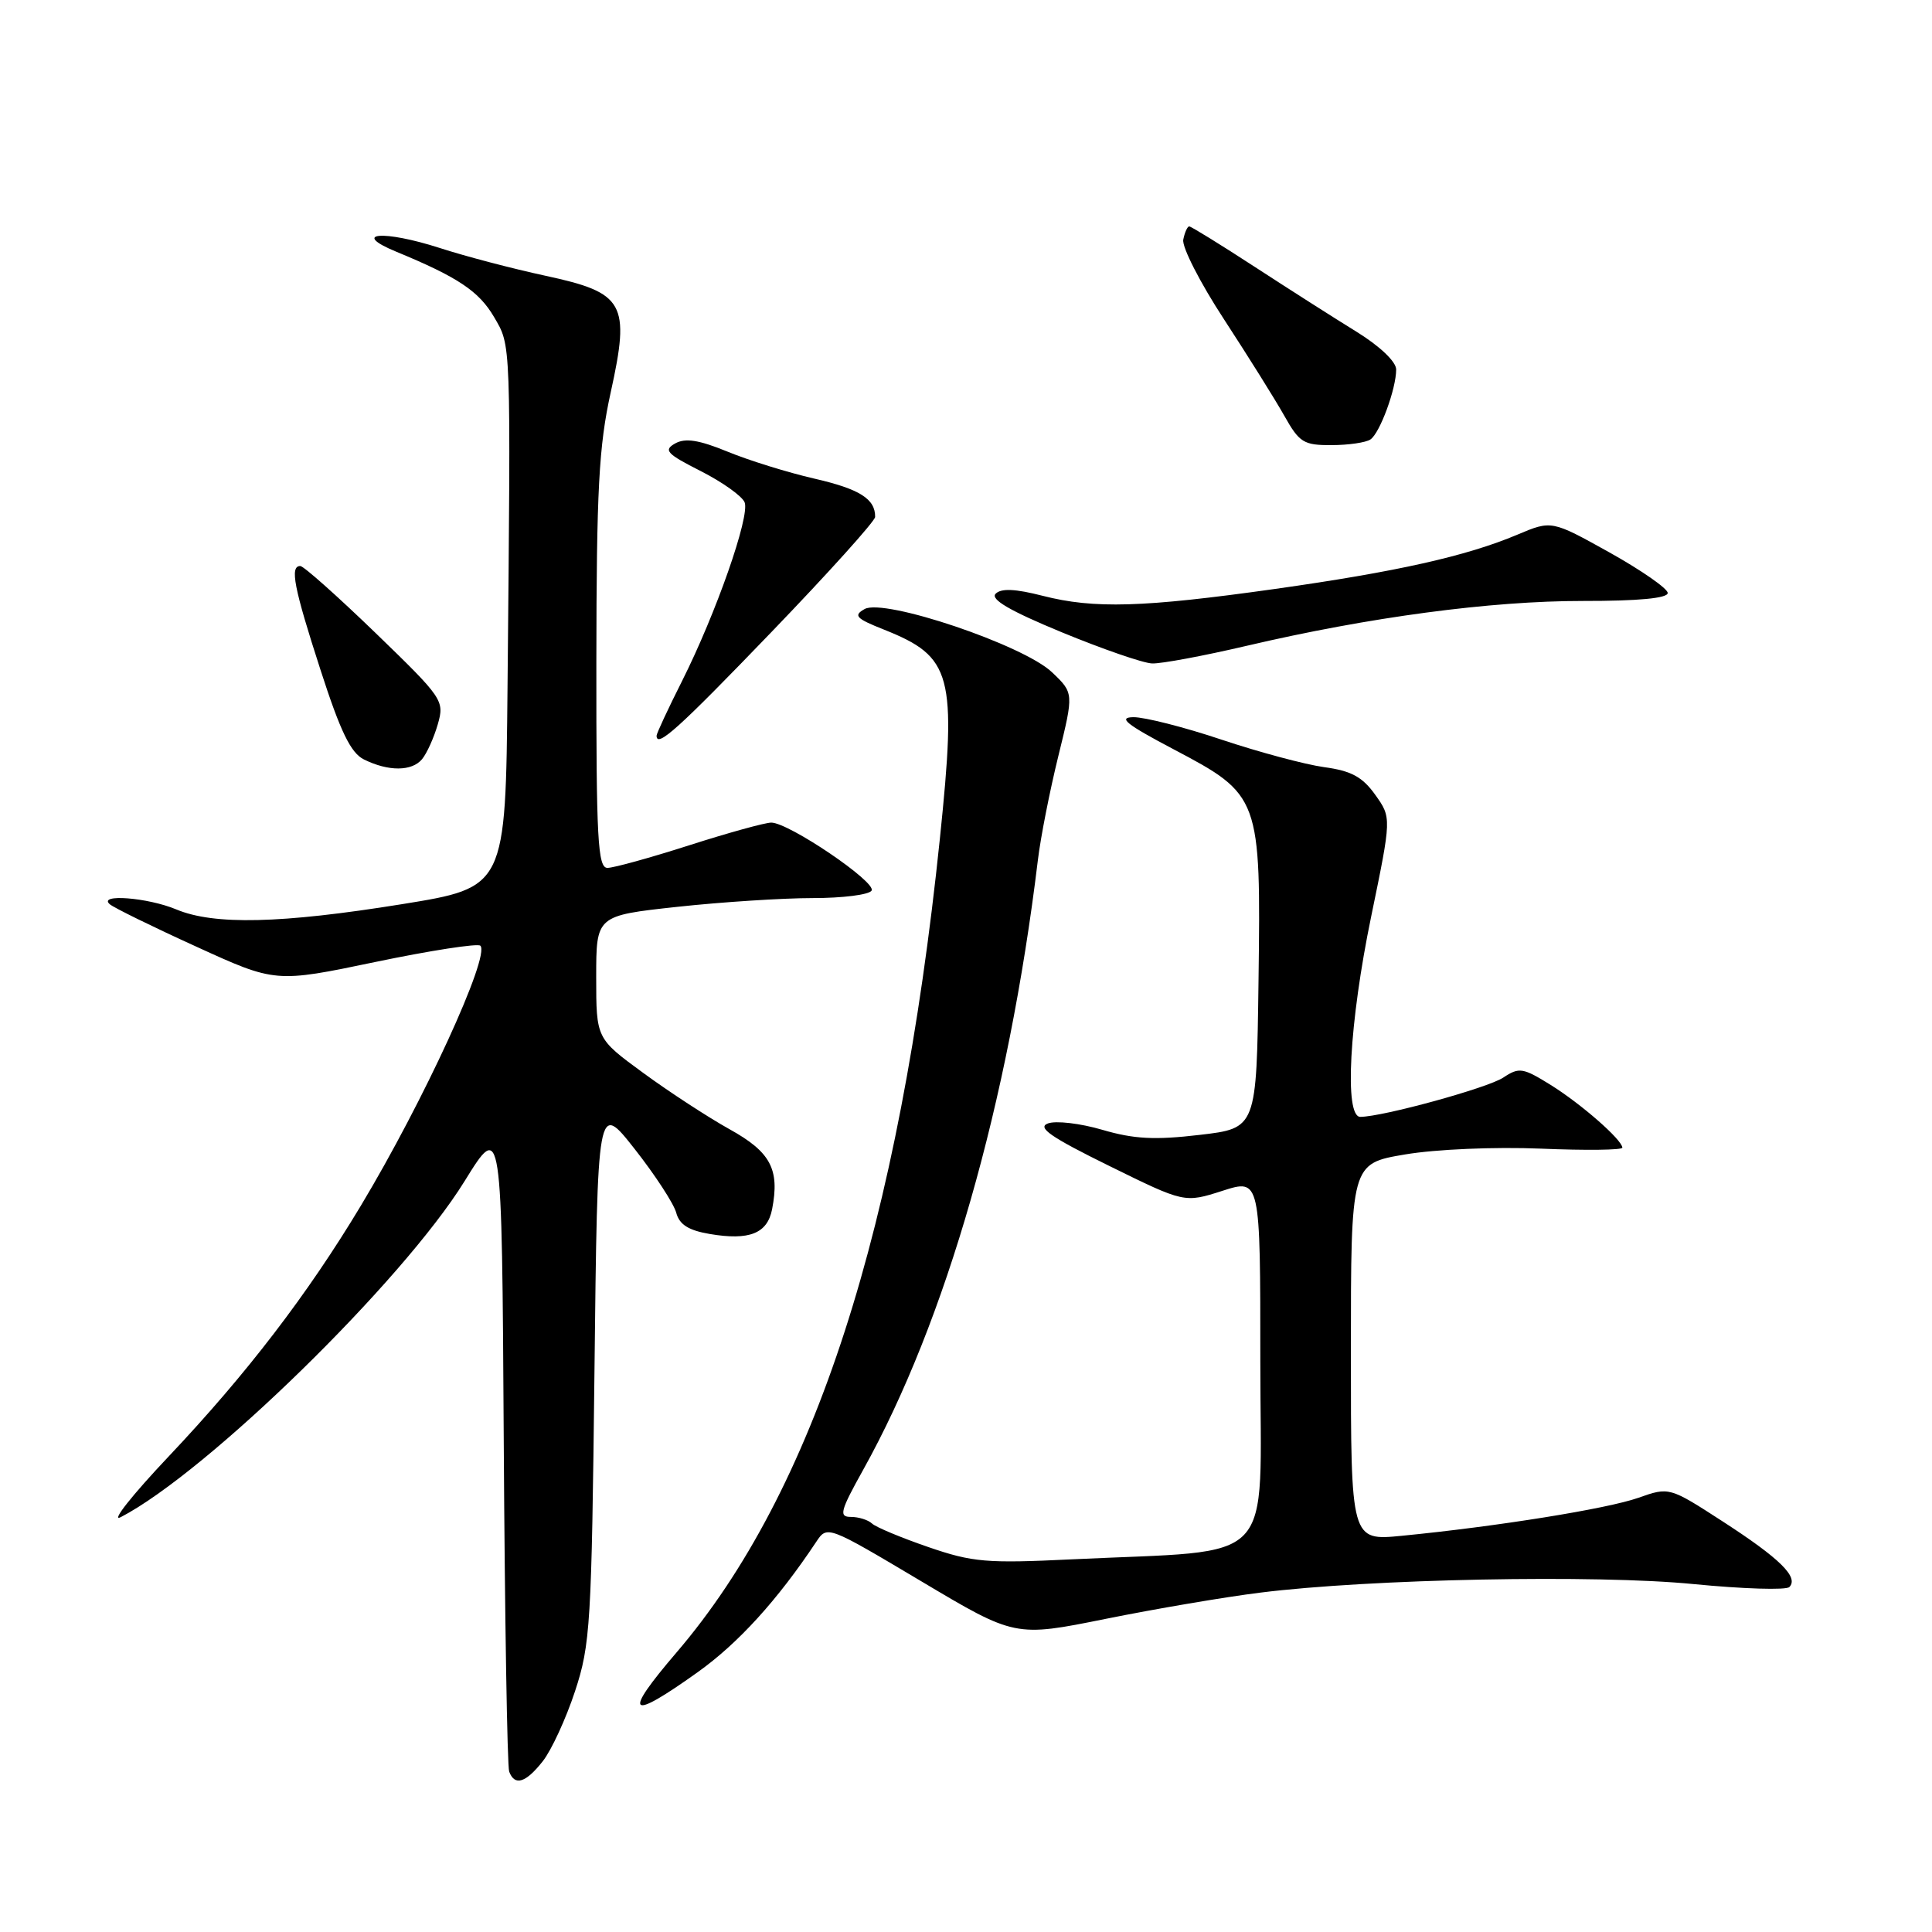 <?xml version="1.0" encoding="UTF-8" standalone="no"?>
<!DOCTYPE svg PUBLIC "-//W3C//DTD SVG 1.1//EN" "http://www.w3.org/Graphics/SVG/1.1/DTD/svg11.dtd" >
<svg xmlns="http://www.w3.org/2000/svg" xmlns:xlink="http://www.w3.org/1999/xlink" version="1.1" viewBox="0 0 256 256">
 <g >
 <path fill="currentColor"
d=" M 71.93 233.36 C 73.07 231.91 74.99 227.75 76.19 224.11 C 78.23 217.93 78.39 215.19 78.77 181.74 C 79.17 145.99 79.17 145.99 84.09 152.24 C 86.80 155.68 89.27 159.48 89.60 160.68 C 90.02 162.27 91.23 163.03 94.05 163.51 C 99.30 164.40 101.68 163.45 102.31 160.22 C 103.33 154.93 102.12 152.65 96.67 149.63 C 93.83 148.05 88.69 144.70 85.25 142.18 C 79.00 137.61 79.00 137.61 79.00 129.47 C 79.00 121.33 79.00 121.33 89.75 120.16 C 95.66 119.52 103.74 119.00 107.69 119.00 C 111.65 119.00 115.16 118.56 115.49 118.01 C 116.18 116.90 104.52 109.00 102.20 109.00 C 101.38 109.00 96.49 110.35 91.34 112.00 C 86.19 113.65 81.31 115.00 80.49 115.00 C 79.21 115.00 79.00 111.22 79.02 87.75 C 79.04 64.88 79.35 59.13 80.92 52.00 C 83.53 40.16 82.77 38.80 72.28 36.54 C 68.00 35.62 61.69 33.97 58.27 32.86 C 50.79 30.45 46.38 30.82 52.50 33.35 C 60.69 36.73 63.46 38.59 65.46 42.00 C 67.73 45.90 67.69 44.63 67.25 91.04 C 67.00 117.59 67.00 117.59 53.25 119.81 C 37.23 122.39 28.36 122.60 23.35 120.50 C 19.57 118.92 12.91 118.41 14.55 119.82 C 15.07 120.27 20.22 122.80 26.00 125.43 C 36.50 130.23 36.50 130.23 49.77 127.46 C 57.06 125.94 63.31 124.98 63.65 125.31 C 64.98 126.65 56.13 145.92 47.81 159.77 C 40.75 171.52 32.68 182.05 22.41 192.92 C 17.51 198.10 14.62 201.75 16.00 201.03 C 27.45 195.08 53.36 169.76 61.56 156.51 C 66.50 148.53 66.50 148.53 66.75 191.01 C 66.89 214.38 67.21 234.06 67.47 234.75 C 68.20 236.70 69.67 236.24 71.93 233.36 Z  M 92.44 221.58 C 97.83 217.73 103.00 212.05 108.15 204.31 C 109.61 202.11 109.62 202.12 122.06 209.52 C 134.50 216.93 134.50 216.93 146.50 214.51 C 153.10 213.18 162.32 211.61 167.00 211.03 C 181.53 209.21 211.49 208.62 224.41 209.90 C 230.97 210.54 236.67 210.72 237.10 210.29 C 238.37 208.99 235.86 206.52 228.33 201.64 C 221.19 197.02 221.19 197.02 217.08 198.47 C 212.96 199.92 198.42 202.26 185.75 203.50 C 179.00 204.16 179.00 204.16 179.00 179.17 C 179.00 154.18 179.00 154.18 186.18 152.97 C 190.25 152.28 198.06 151.95 204.18 152.20 C 210.13 152.45 214.99 152.39 214.97 152.07 C 214.92 151.01 209.53 146.29 205.49 143.77 C 201.79 141.47 201.29 141.39 199.20 142.78 C 197.13 144.16 183.25 147.97 180.25 147.99 C 178.10 148.01 178.78 135.50 181.69 121.43 C 184.39 108.35 184.39 108.35 182.23 105.32 C 180.53 102.94 179.06 102.14 175.45 101.65 C 172.92 101.30 166.81 99.66 161.87 98.01 C 156.93 96.35 151.67 95.02 150.19 95.03 C 148.08 95.06 149.22 95.97 155.50 99.28 C 166.99 105.34 167.08 105.60 166.76 130.00 C 166.50 149.50 166.50 149.50 158.95 150.38 C 153.02 151.08 150.25 150.93 146.08 149.71 C 143.16 148.85 139.91 148.47 138.86 148.86 C 137.39 149.40 139.20 150.66 146.96 154.48 C 156.95 159.40 156.95 159.40 161.98 157.79 C 167.00 156.18 167.00 156.18 167.00 180.45 C 167.00 208.00 169.58 205.29 142.04 206.62 C 130.72 207.17 128.87 207.01 123.00 204.99 C 119.42 203.76 116.07 202.36 115.55 201.88 C 115.03 201.39 113.77 201.00 112.75 201.00 C 111.13 201.00 111.32 200.24 114.38 194.75 C 125.34 175.06 133.63 146.15 137.52 114.00 C 137.88 110.97 139.11 104.75 140.24 100.16 C 142.29 91.83 142.29 91.83 139.39 89.07 C 135.59 85.46 117.17 79.25 114.57 80.70 C 113.04 81.56 113.41 81.95 117.14 83.43 C 126.17 87.03 126.79 89.34 124.54 111.11 C 119.19 162.73 107.90 197.64 89.66 218.94 C 82.44 227.37 83.25 228.14 92.44 221.58 Z  M 55.92 100.60 C 56.56 99.83 57.50 97.74 58.01 95.97 C 58.91 92.83 58.70 92.52 49.76 83.87 C 44.71 78.99 40.23 75.00 39.79 75.00 C 38.38 75.00 38.93 77.83 42.47 88.77 C 45.11 96.95 46.48 99.77 48.22 100.63 C 51.47 102.24 54.57 102.22 55.92 100.60 Z  M 102.22 83.75 C 109.77 75.91 115.95 69.05 115.96 68.50 C 115.99 66.11 113.91 64.80 107.91 63.42 C 104.38 62.61 99.20 61.00 96.39 59.84 C 92.60 58.29 90.81 58.01 89.46 58.76 C 87.88 59.65 88.33 60.13 92.87 62.43 C 95.74 63.89 98.35 65.75 98.67 66.57 C 99.38 68.43 94.87 81.29 90.38 90.23 C 88.52 93.92 87.00 97.19 87.00 97.48 C 87.00 99.16 89.88 96.57 102.22 83.75 Z  M 165.16 85.58 C 181.42 81.77 197.53 79.62 209.75 79.63 C 217.11 79.64 220.99 79.27 220.98 78.57 C 220.97 77.98 217.50 75.57 213.28 73.21 C 205.59 68.93 205.59 68.93 201.05 70.85 C 194.31 73.69 185.08 75.76 168.93 78.04 C 151.44 80.50 144.98 80.69 138.17 78.95 C 134.54 78.02 132.67 77.93 131.93 78.67 C 131.19 79.41 133.81 80.94 140.69 83.78 C 146.08 86.00 151.47 87.87 152.66 87.91 C 153.85 87.96 159.48 86.91 165.16 85.58 Z  M 181.59 58.23 C 182.84 57.39 185.00 51.52 185.00 48.96 C 185.00 47.93 182.84 45.87 179.75 43.96 C 176.86 42.18 170.79 38.31 166.26 35.36 C 161.73 32.41 157.82 30.00 157.58 30.00 C 157.34 30.00 156.98 30.79 156.79 31.75 C 156.59 32.71 159.02 37.47 162.20 42.33 C 165.37 47.19 168.96 52.93 170.17 55.08 C 172.17 58.64 172.74 59.00 176.43 58.98 C 178.67 58.98 180.99 58.64 181.59 58.23 Z "/>
</g>
</svg>